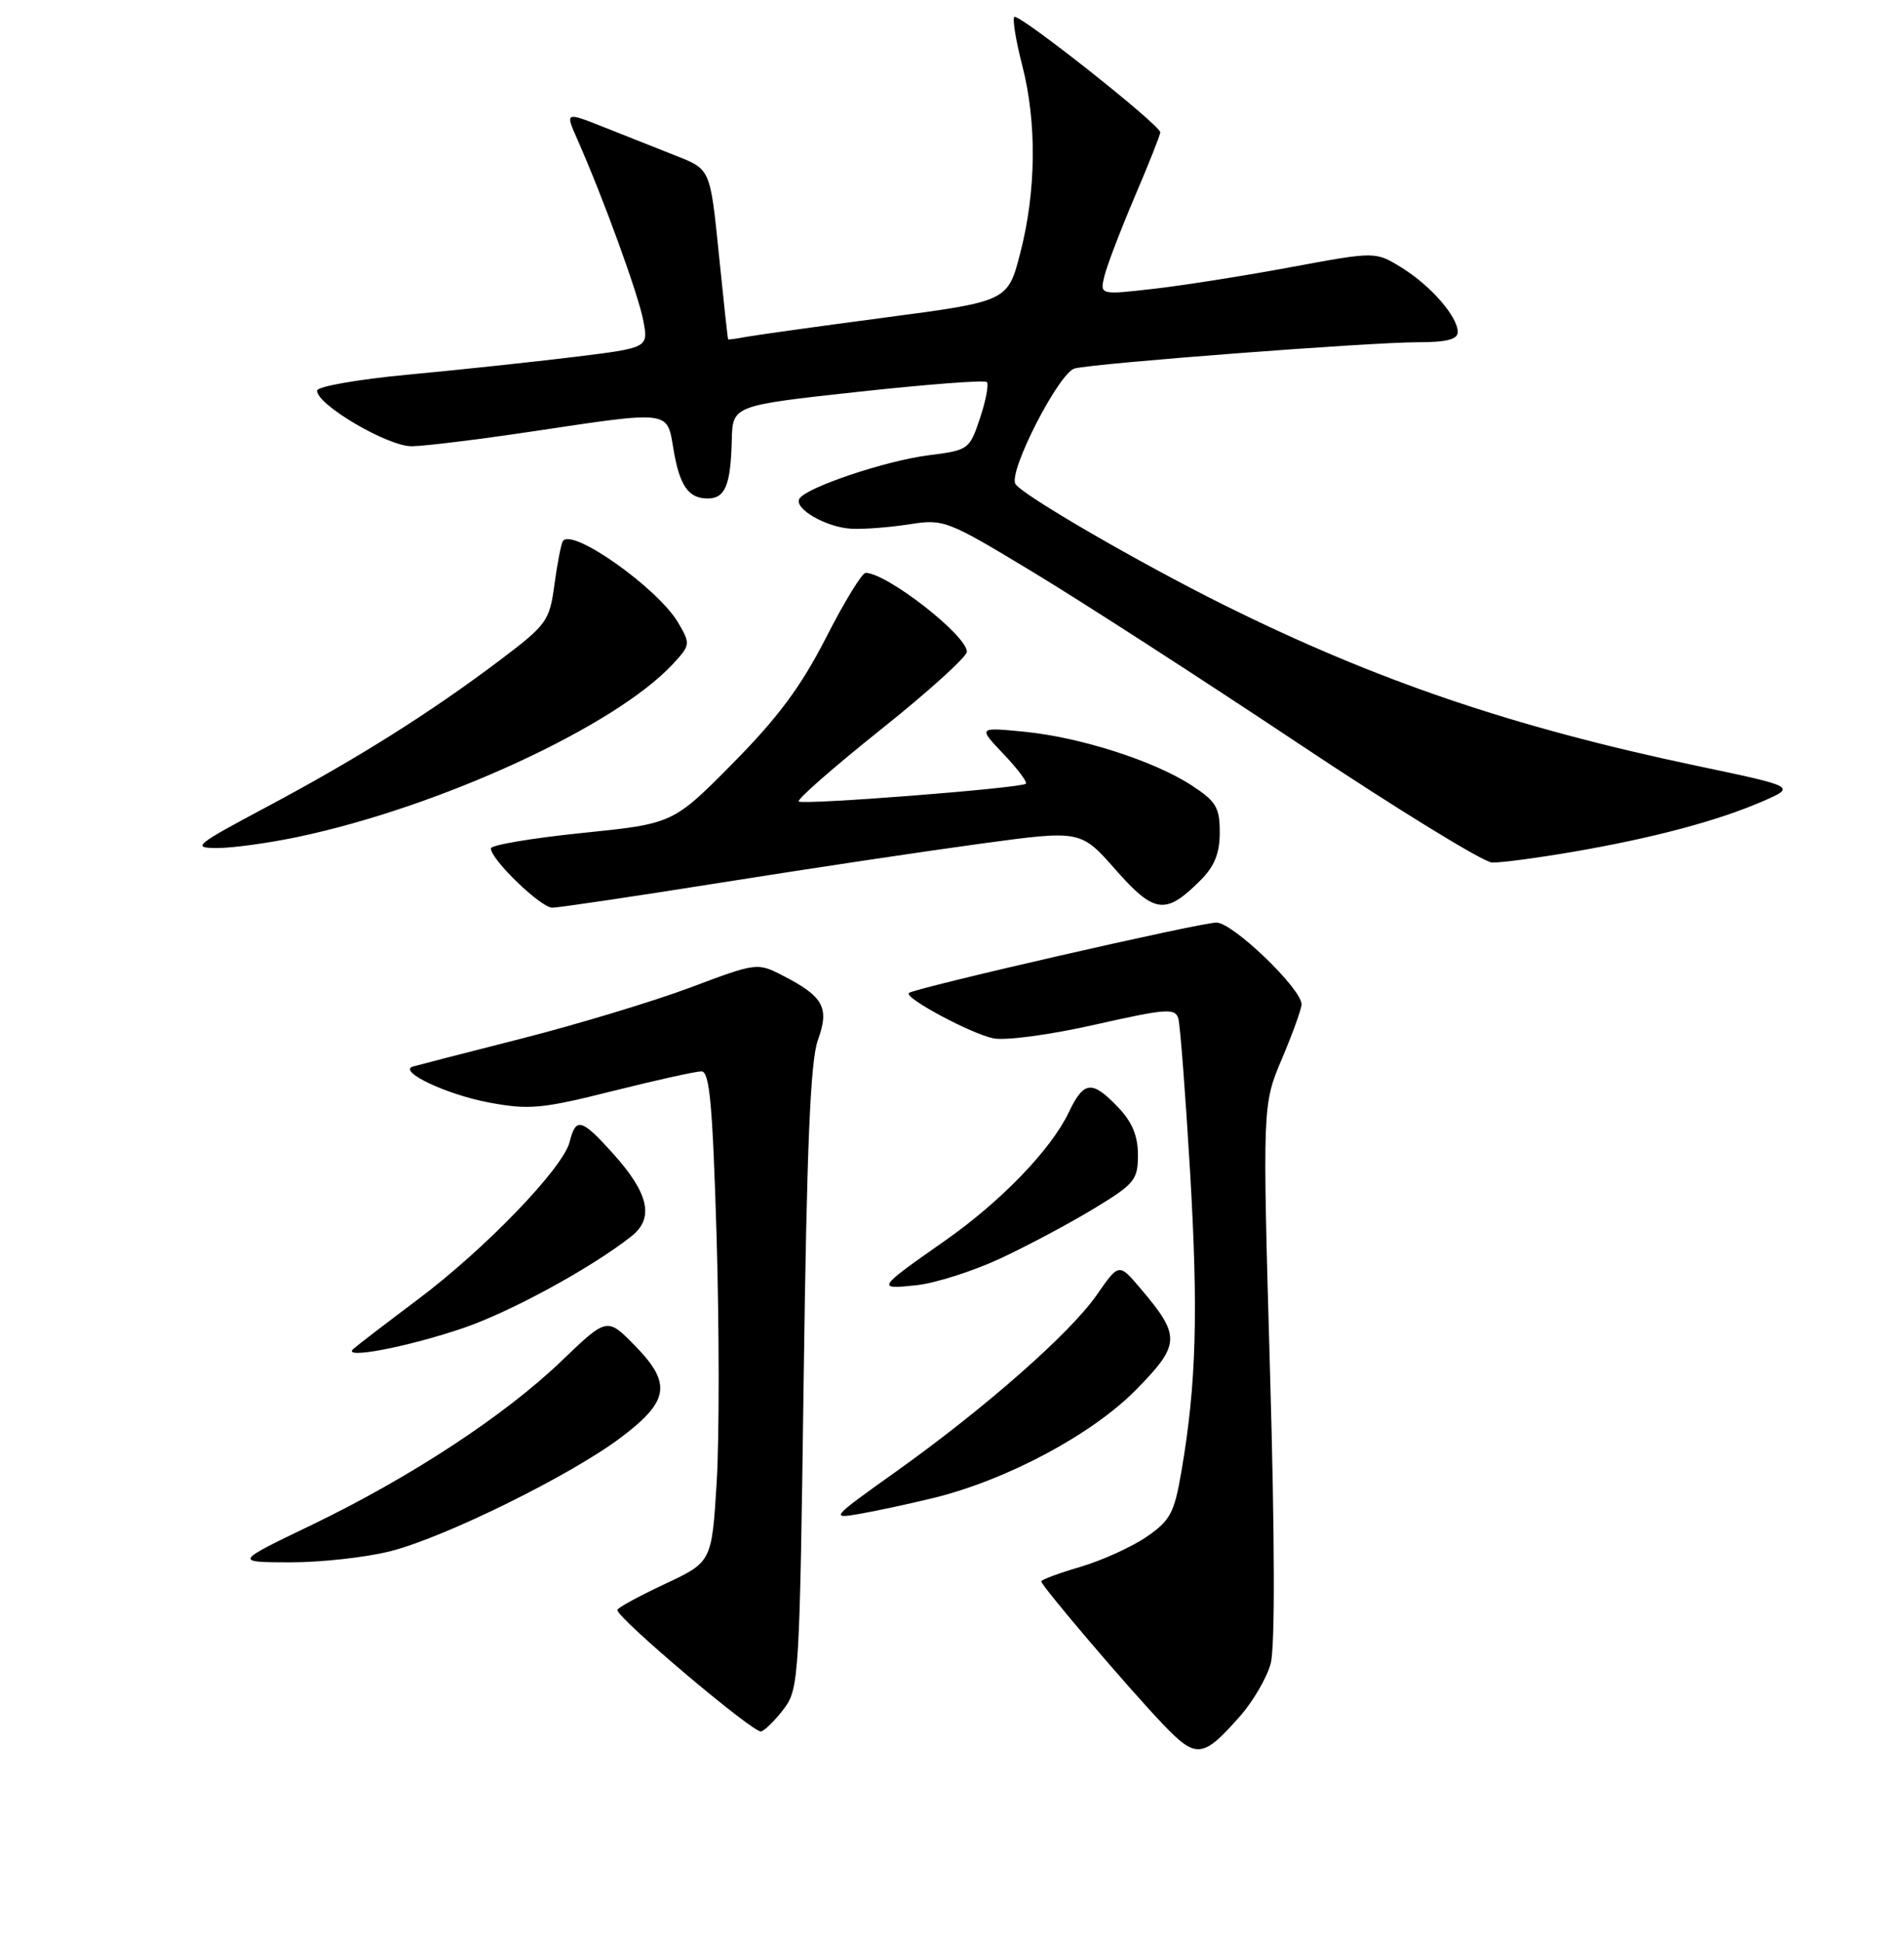 <?xml version="1.0" encoding="UTF-8" standalone="no"?>
<!DOCTYPE svg PUBLIC "-//W3C//DTD SVG 1.1//EN" "http://www.w3.org/Graphics/SVG/1.1/DTD/svg11.dtd" >
<svg xmlns="http://www.w3.org/2000/svg" xmlns:xlink="http://www.w3.org/1999/xlink" version="1.1" viewBox="0 0 256 261">
 <g >
 <path fill="currentColor"
d=" M 166.81 230.57 C 168.50 228.63 170.32 225.51 170.84 223.63 C 171.44 221.46 171.41 207.03 170.76 184.35 C 169.74 148.50 169.74 148.50 172.37 142.28 C 173.82 138.86 175.00 135.58 175.00 134.99 C 175.00 132.89 165.75 124.00 163.56 124.00 C 161.37 124.00 122.85 132.82 122.20 133.47 C 121.55 134.12 130.60 138.97 133.57 139.56 C 135.21 139.89 141.23 139.08 147.23 137.72 C 156.83 135.56 158.01 135.47 158.43 136.90 C 158.68 137.78 159.39 147.04 160.01 157.47 C 161.13 176.50 160.85 186.08 158.84 197.80 C 157.88 203.38 157.35 204.37 154.13 206.58 C 152.13 207.94 148.14 209.75 145.25 210.60 C 142.36 211.45 140.00 212.32 140.00 212.55 C 140.00 213.13 151.62 226.78 156.32 231.70 C 160.85 236.46 161.72 236.36 166.81 230.57 Z  M 105.44 229.62 C 107.42 226.96 107.52 225.25 108.06 185.18 C 108.48 153.94 108.96 142.57 109.97 139.79 C 111.55 135.43 110.73 133.94 105.22 131.11 C 101.83 129.37 101.72 129.38 92.82 132.73 C 87.88 134.58 77.69 137.66 70.17 139.58 C 62.65 141.49 56.06 143.19 55.52 143.35 C 53.42 143.99 60.07 147.13 65.76 148.19 C 71.14 149.19 72.84 149.04 82.35 146.65 C 88.17 145.19 93.56 144.00 94.31 144.00 C 95.41 144.00 95.81 148.38 96.35 166.25 C 96.71 178.49 96.72 193.33 96.36 199.23 C 95.70 209.95 95.70 209.95 89.35 212.92 C 85.86 214.56 83.00 216.12 83.00 216.39 C 83.00 217.51 101.39 233.04 102.34 232.72 C 102.91 232.53 104.31 231.13 105.44 229.62 Z  M 52.54 208.48 C 59.89 206.60 76.80 198.26 83.51 193.19 C 89.97 188.32 90.34 185.95 85.40 180.90 C 81.63 177.04 81.63 177.04 75.51 182.91 C 67.85 190.27 55.14 198.60 41.79 205.02 C 31.50 209.97 31.50 209.97 39.04 209.99 C 43.19 209.99 49.26 209.32 52.54 208.48 Z  M 125.50 201.34 C 135.41 198.91 146.86 192.79 152.79 186.75 C 158.74 180.68 158.78 179.57 153.30 173.13 C 150.44 169.76 150.44 169.76 147.47 174.04 C 143.90 179.19 132.36 189.34 120.31 197.91 C 111.77 203.99 111.62 204.16 115.50 203.49 C 117.70 203.11 122.20 202.14 125.50 201.34 Z  M 62.31 178.49 C 68.72 176.30 79.56 170.38 84.89 166.17 C 88.00 163.71 87.25 160.39 82.36 154.97 C 78.16 150.33 77.43 150.14 76.59 153.48 C 75.71 157.00 65.24 167.86 56.20 174.64 C 51.96 177.82 48.05 180.82 47.50 181.31 C 45.89 182.75 54.81 181.05 62.31 178.49 Z  M 134.56 169.12 C 138.26 167.39 143.92 164.37 147.14 162.41 C 152.55 159.13 153.00 158.58 153.00 155.23 C 153.00 152.66 152.22 150.79 150.31 148.80 C 146.81 145.15 145.72 145.27 143.70 149.51 C 141.30 154.53 134.56 161.51 127.01 166.79 C 117.90 173.17 117.80 173.32 123.17 172.75 C 125.74 172.48 130.86 170.85 134.56 169.12 Z  M 97.14 118.60 C 108.89 116.73 124.53 114.39 131.90 113.39 C 145.30 111.57 145.30 111.57 150.00 116.90 C 155.22 122.82 156.72 123.01 161.40 118.33 C 163.30 116.43 164.00 114.69 164.00 111.88 C 164.00 108.53 163.51 107.71 160.25 105.58 C 155.17 102.27 145.29 99.10 137.73 98.35 C 131.50 97.74 131.50 97.74 134.93 101.35 C 136.82 103.34 138.17 105.13 137.93 105.34 C 137.22 105.94 107.90 108.23 107.39 107.72 C 107.13 107.46 112.11 103.10 118.46 98.03 C 124.81 92.97 130.00 88.27 130.00 87.60 C 130.00 85.39 119.20 76.99 116.38 77.00 C 115.90 77.01 113.50 80.92 111.06 85.71 C 107.70 92.28 104.64 96.40 98.56 102.56 C 90.50 110.71 90.50 110.71 78.25 111.96 C 71.51 112.65 66.00 113.58 66.00 114.03 C 66.00 115.53 72.71 122.00 74.26 122.00 C 75.10 122.00 85.40 120.47 97.14 118.60 Z  M 211.62 114.47 C 222.38 112.61 230.97 110.32 237.00 107.70 C 241.50 105.74 241.50 105.74 228.13 102.93 C 203.38 97.72 185.00 91.47 164.50 81.28 C 153.07 75.59 137.44 66.53 136.53 65.05 C 135.53 63.43 142.40 50.04 144.50 49.52 C 147.36 48.81 184.17 46.00 190.61 46.00 C 194.50 46.00 196.00 45.62 196.00 44.63 C 196.00 42.56 192.38 38.40 188.45 35.97 C 184.93 33.80 184.93 33.80 173.72 35.88 C 167.55 37.03 159.21 38.35 155.19 38.81 C 147.87 39.65 147.87 39.65 148.50 37.08 C 148.85 35.66 150.68 30.88 152.56 26.46 C 154.45 22.04 156.00 18.14 156.00 17.79 C 156.00 16.80 136.94 1.73 136.38 2.28 C 136.11 2.56 136.59 5.48 137.44 8.78 C 139.42 16.42 139.33 25.71 137.18 34.00 C 135.50 40.50 135.50 40.50 119.00 42.68 C 109.92 43.88 101.49 45.06 100.25 45.29 C 99.01 45.53 97.95 45.67 97.90 45.61 C 97.84 45.55 97.28 40.38 96.65 34.13 C 95.50 22.76 95.50 22.76 91.00 20.98 C 88.53 20.00 84.13 18.26 81.24 17.11 C 75.98 15.02 75.98 15.02 77.64 18.76 C 81.14 26.68 85.86 39.66 86.50 43.13 C 87.18 46.75 87.18 46.75 77.18 47.98 C 71.68 48.65 61.66 49.72 54.91 50.35 C 48.17 50.98 42.64 51.95 42.63 52.50 C 42.59 54.40 52.13 60.00 55.36 59.98 C 57.09 59.96 64.35 59.07 71.50 58.00 C 90.14 55.20 89.68 55.14 90.53 60.25 C 91.35 65.26 92.54 67.00 95.15 67.00 C 97.50 67.00 98.24 65.22 98.39 59.18 C 98.50 54.51 98.50 54.51 115.33 52.67 C 124.59 51.66 132.39 51.06 132.68 51.35 C 132.97 51.64 132.56 53.82 131.77 56.19 C 130.36 60.42 130.24 60.51 124.87 61.19 C 119.12 61.91 108.43 65.50 107.49 67.02 C 106.67 68.35 111.12 70.91 114.52 71.07 C 116.16 71.15 119.64 70.88 122.26 70.47 C 126.91 69.74 127.31 69.90 138.93 76.92 C 145.48 80.88 161.57 91.26 174.67 99.99 C 187.78 108.72 199.45 115.89 200.62 115.93 C 201.78 115.97 206.73 115.31 211.62 114.47 Z  M 40.04 112.49 C 59.15 108.47 82.71 97.62 90.46 89.26 C 92.83 86.71 92.85 86.55 91.20 83.72 C 88.48 79.06 76.82 70.82 75.67 72.75 C 75.43 73.16 74.92 75.80 74.54 78.61 C 73.88 83.48 73.53 83.96 67.18 88.76 C 57.79 95.83 48.12 101.92 35.96 108.40 C 26.18 113.61 25.74 113.97 29.18 113.98 C 31.21 113.99 36.10 113.32 40.04 112.49 Z "/>
</g>
</svg>